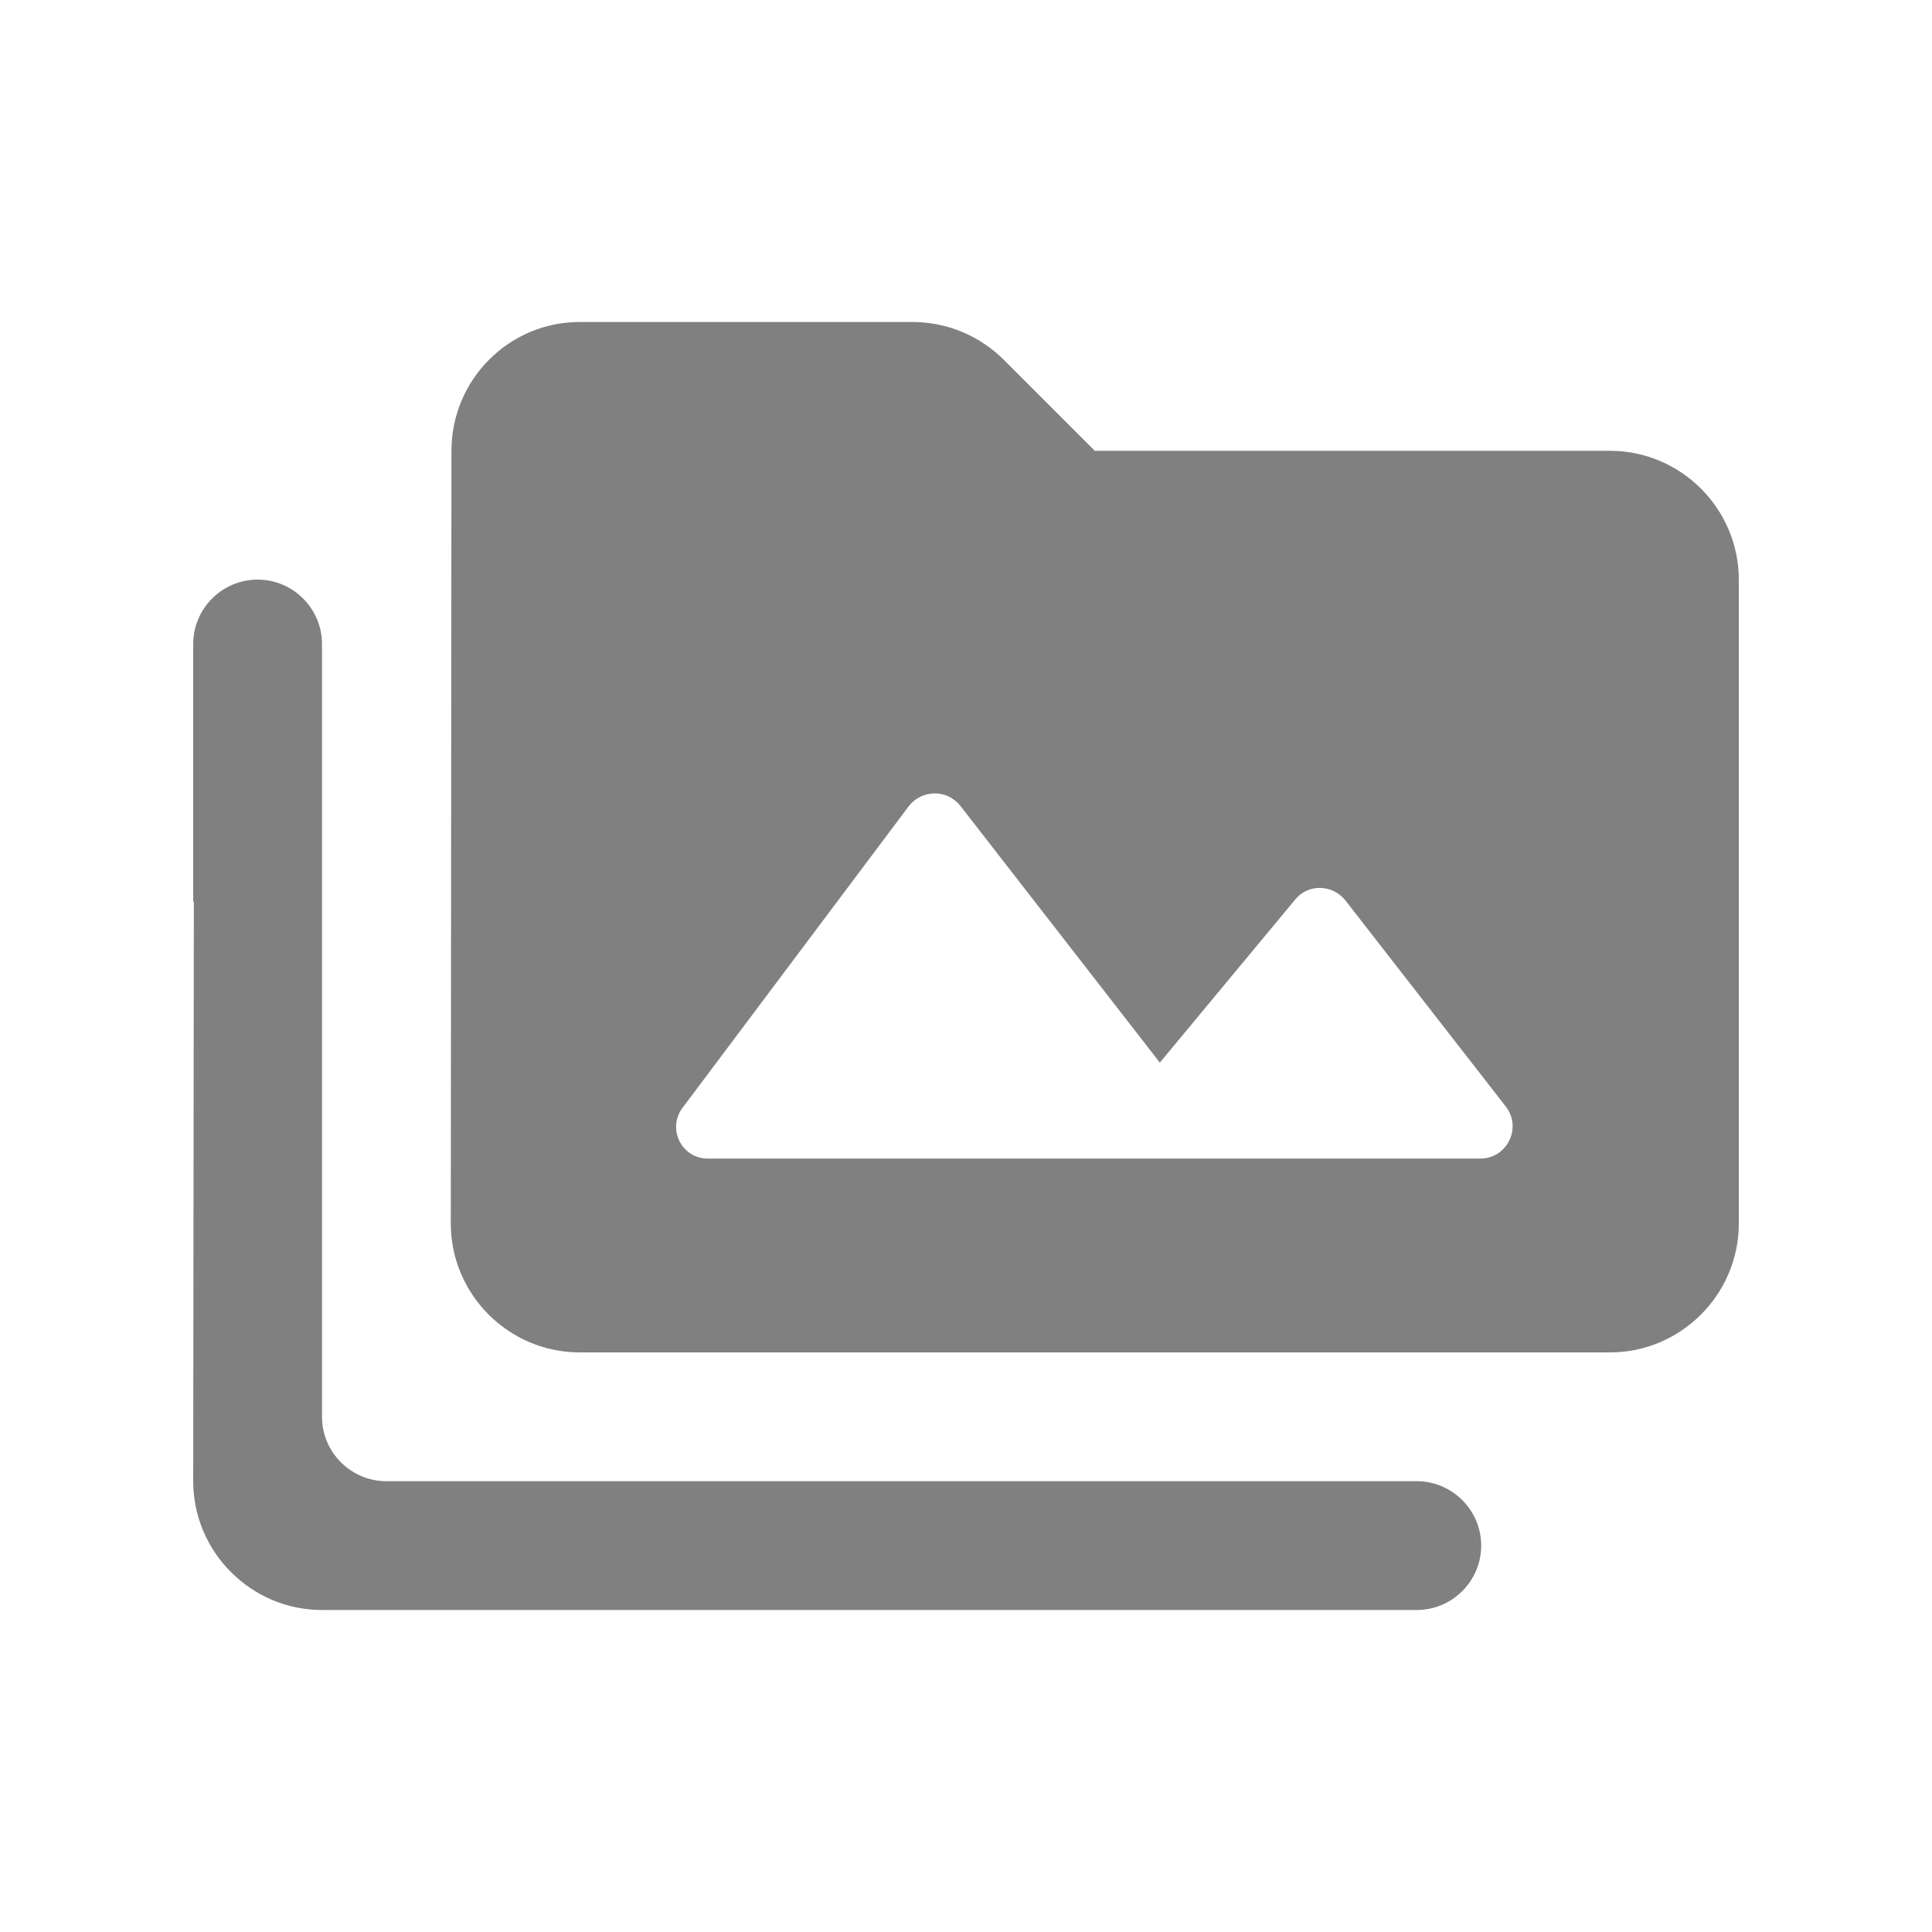 <svg width="24" height="24" viewBox="0 0 24 24" fill="none" xmlns="http://www.w3.org/2000/svg">
<path fill-rule="evenodd" clip-rule="evenodd" d="M3.2 7.2C2.76 7.2 2.4 7.56 2.4 8V11.2H2.408L2.4 18.4C2.4 19.28 3.12 20 4 20H17.6C18.04 20 18.4 19.64 18.4 19.2C18.4 18.76 18.04 18.4 17.6 18.4H4.8C4.36 18.4 4 18.04 4 17.6V8C4 7.56 3.64 7.2 3.2 7.2ZM20 5.6H13.6L12.472 4.472C12.168 4.168 11.76 4 11.336 4H7.2C6.32 4 5.608 4.72 5.608 5.6L5.6 15.2C5.6 16.08 6.32 16.8 7.2 16.8H20C20.88 16.8 21.6 16.08 21.6 15.2V7.2C21.6 6.32 20.88 5.6 20 5.6ZM8.48 13.76L11.288 10.016C11.448 9.808 11.76 9.8 11.928 10.008L14.408 13.2L16.088 11.176C16.248 10.976 16.552 10.984 16.712 11.184L18.704 13.744C18.912 14.008 18.72 14.392 18.392 14.392H8.8C8.472 14.4 8.28 14.024 8.48 13.76Z" fill="#808080"/>
</svg>
